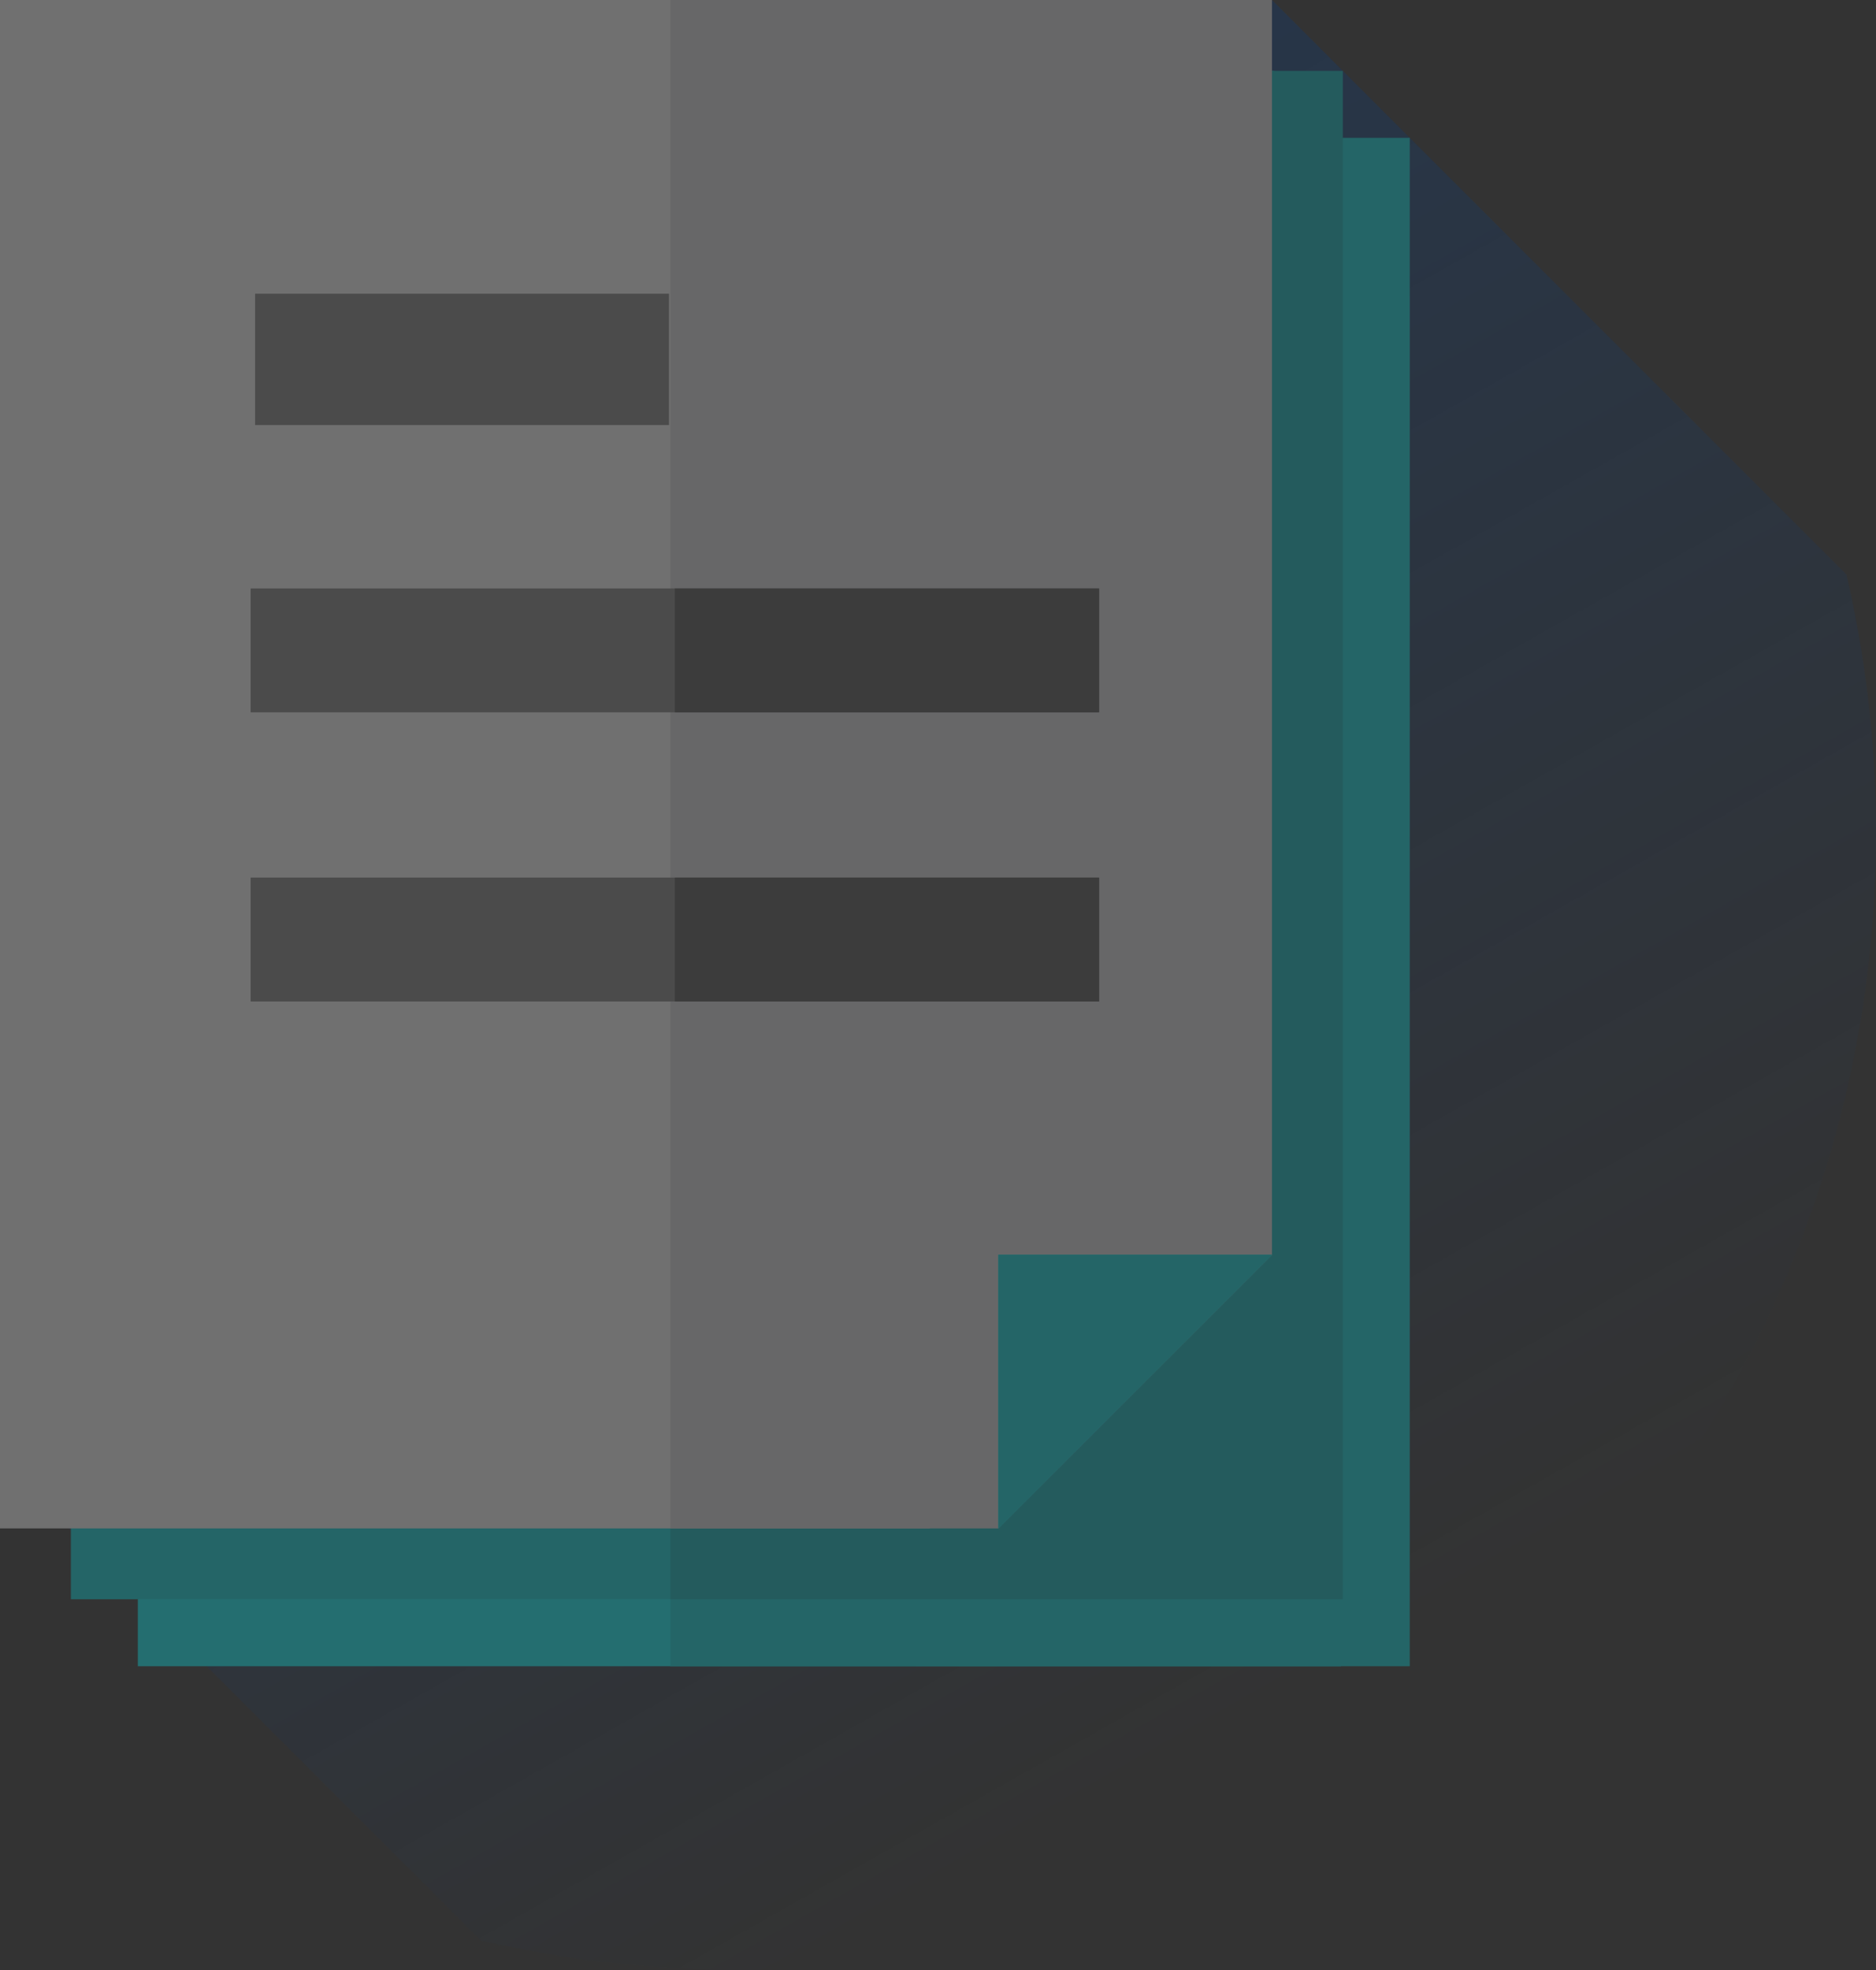 <svg width="262" height="275" viewBox="0 0 262 275" version="1.1" xmlns="http://www.w3.org/2000/svg" xmlns:xlink="http://www.w3.org/1999/xlink">
<rect x="0" y="0" width="262" height="275" fill="#333333" stroke="none"/>
<title>blank-paper</title>
<desc>Created using Figma</desc>
<g id="Canvas" transform="translate(-9826 2505)">
<g id="blank-paper" opacity="0.3">
<g id="Vector">
<use xlink:href="#path0_fill" transform="translate(9835.62 -2505)" fill="url(#paint0_linear)"/>
</g>
<g id="Vector">
<use xlink:href="#path1_fill" transform="translate(9845.25 -2485.76)" fill="#00F8FE"/>
</g>
<g id="Group">
<g id="Vector">
<use xlink:href="#path2_fill" transform="translate(9919.63 -2485.76)" fill="#00D9E0"/>
</g>
<g id="Vector">
<use xlink:href="#path1_fill" transform="translate(9835.9 -2495.11)" fill="#00D9E0"/>
</g>
</g>
<g id="Vector">
<use xlink:href="#path3_fill" transform="translate(9919.63 -2495.11)" fill="#00B7BE"/>
</g>
<g id="Vector">
<use xlink:href="#path4_fill" transform="translate(9826 -2505)" fill="#FFFFFF"/>
</g>
<g id="Vector">
<use xlink:href="#path5_fill" transform="translate(9919.63 -2505)" fill="#E1E1E3"/>
</g>
<g id="Group">
<g id="Vector">
<use xlink:href="#path6_fill" transform="translate(9965.44 -2329.84)" fill="#00F8FE"/>
</g>
<g id="Vector">
<use xlink:href="#path6_fill" transform="translate(9965.44 -2329.84)" fill="#00F8FE"/>
</g>
</g>
<g id="Vector">
<use xlink:href="#path7_fill" transform="translate(9965.44 -2329.84)" fill="#00D9E0"/>
</g>
<g id="Group">
<g id="Vector">
<use xlink:href="#path8_fill" transform="matrix(-1 0 0 1 9919.43 -2464)" fill="#828282"/>
</g>
<g id="Vector">
<use xlink:href="#path9_fill" transform="translate(9861 -2422.86)" fill="#828282"/>
</g>
<g id="Vector">
<use xlink:href="#path10_fill" transform="translate(9920.25 -2422.86)" fill="#4F4F4F"/>
</g>
<g id="Vector">
<use xlink:href="#path11_fill" transform="translate(9861 -2382.5)" fill="#828282"/>
</g>
<g id="Vector">
<use xlink:href="#path12_fill" transform="translate(9920.25 -2382.5)" fill="#4F4F4F"/>
</g>
</g>
</g>
</g>
<defs>
<linearGradient id="paint0_linear" x1="0" y1="0" x2="1" y2="0" gradientUnits="userSpaceOnUse" gradientTransform="matrix(127.106 226.954 -208.285 116.588 165.012 -58.525)">
<stop offset="0" stop-color="#003D8D"/>
<stop offset="1" stop-color="#003D8D" stop-opacity="0"/>
</linearGradient>
<path id="path0_fill" d="M 252.378 116.298C 252.378 103.883 250.95 91.801 248.252 80.206L 168.024 9.45935e-07L 0 9.45935e-07L 0 213.355L 57.536 270.876C 69.133 273.572 81.217 275 93.634 275C 181.306 275 252.378 203.947 252.378 116.298Z"/>
<path id="path1_fill" d="M 168.021 0L 0 0L 0 213.354L 168.021 213.354L 168.021 0Z"/>
<path id="path2_fill" d="M 103.258 0L -2.64933e-06 0L -2.64933e-06 213.354L 103.258 213.354L 103.258 0Z"/>
<path id="path3_fill" d="M 93.907 0L -2.64933e-06 0L -2.64933e-06 213.354L 93.907 213.354L 93.907 0Z"/>
<path id="path4_fill" d="M 168.024 9.45935e-07L 177.646 175.163L 129.815 213.355L 1.05973e-06 213.355L 1.05973e-06 9.45935e-07L 168.024 9.45935e-07Z"/>
<path id="path5_fill" d="M 84.015 9.45935e-07L 84.015 175.161L 45.804 213.354L 1.05973e-06 213.354L 1.05973e-06 9.45935e-07L 84.015 9.45935e-07Z"/>
<path id="path6_fill" d="M 3.78475e-06 38.194L 38.205 7.56748e-06L 3.78475e-06 7.56748e-06L 3.78475e-06 38.194Z"/>
<path id="path7_fill" d="M 38.209 6.20533e-06L -4.99587e-06 38.192L -4.99587e-06 6.20533e-06L 38.209 6.20533e-06Z"/>
<path id="path8_fill" d="M 57.804 -4.08237e-06L 2.64728e-06 -4.08237e-06L 2.64728e-06 18.333L 57.804 18.333L 57.804 -4.08237e-06Z"/>
<path id="path9_fill" d="M 118.503 0L -2.71343e-06 0L -2.71343e-06 17.296L 118.503 17.296L 118.503 0Z"/>
<path id="path10_fill" d="M 59.248 0L 2.71343e-06 0L 2.71343e-06 17.297L 59.248 17.297L 59.248 0Z"/>
<path id="path11_fill" d="M 118.503 4.62196e-06L -2.71343e-06 4.62196e-06L -2.71343e-06 17.296L 118.503 17.296L 118.503 4.62196e-06Z"/>
<path id="path12_fill" d="M 59.248 4.62197e-06L 2.71343e-06 4.62197e-06L 2.71343e-06 17.297L 59.248 17.297L 59.248 4.62197e-06Z"/>
</defs>
</svg>
